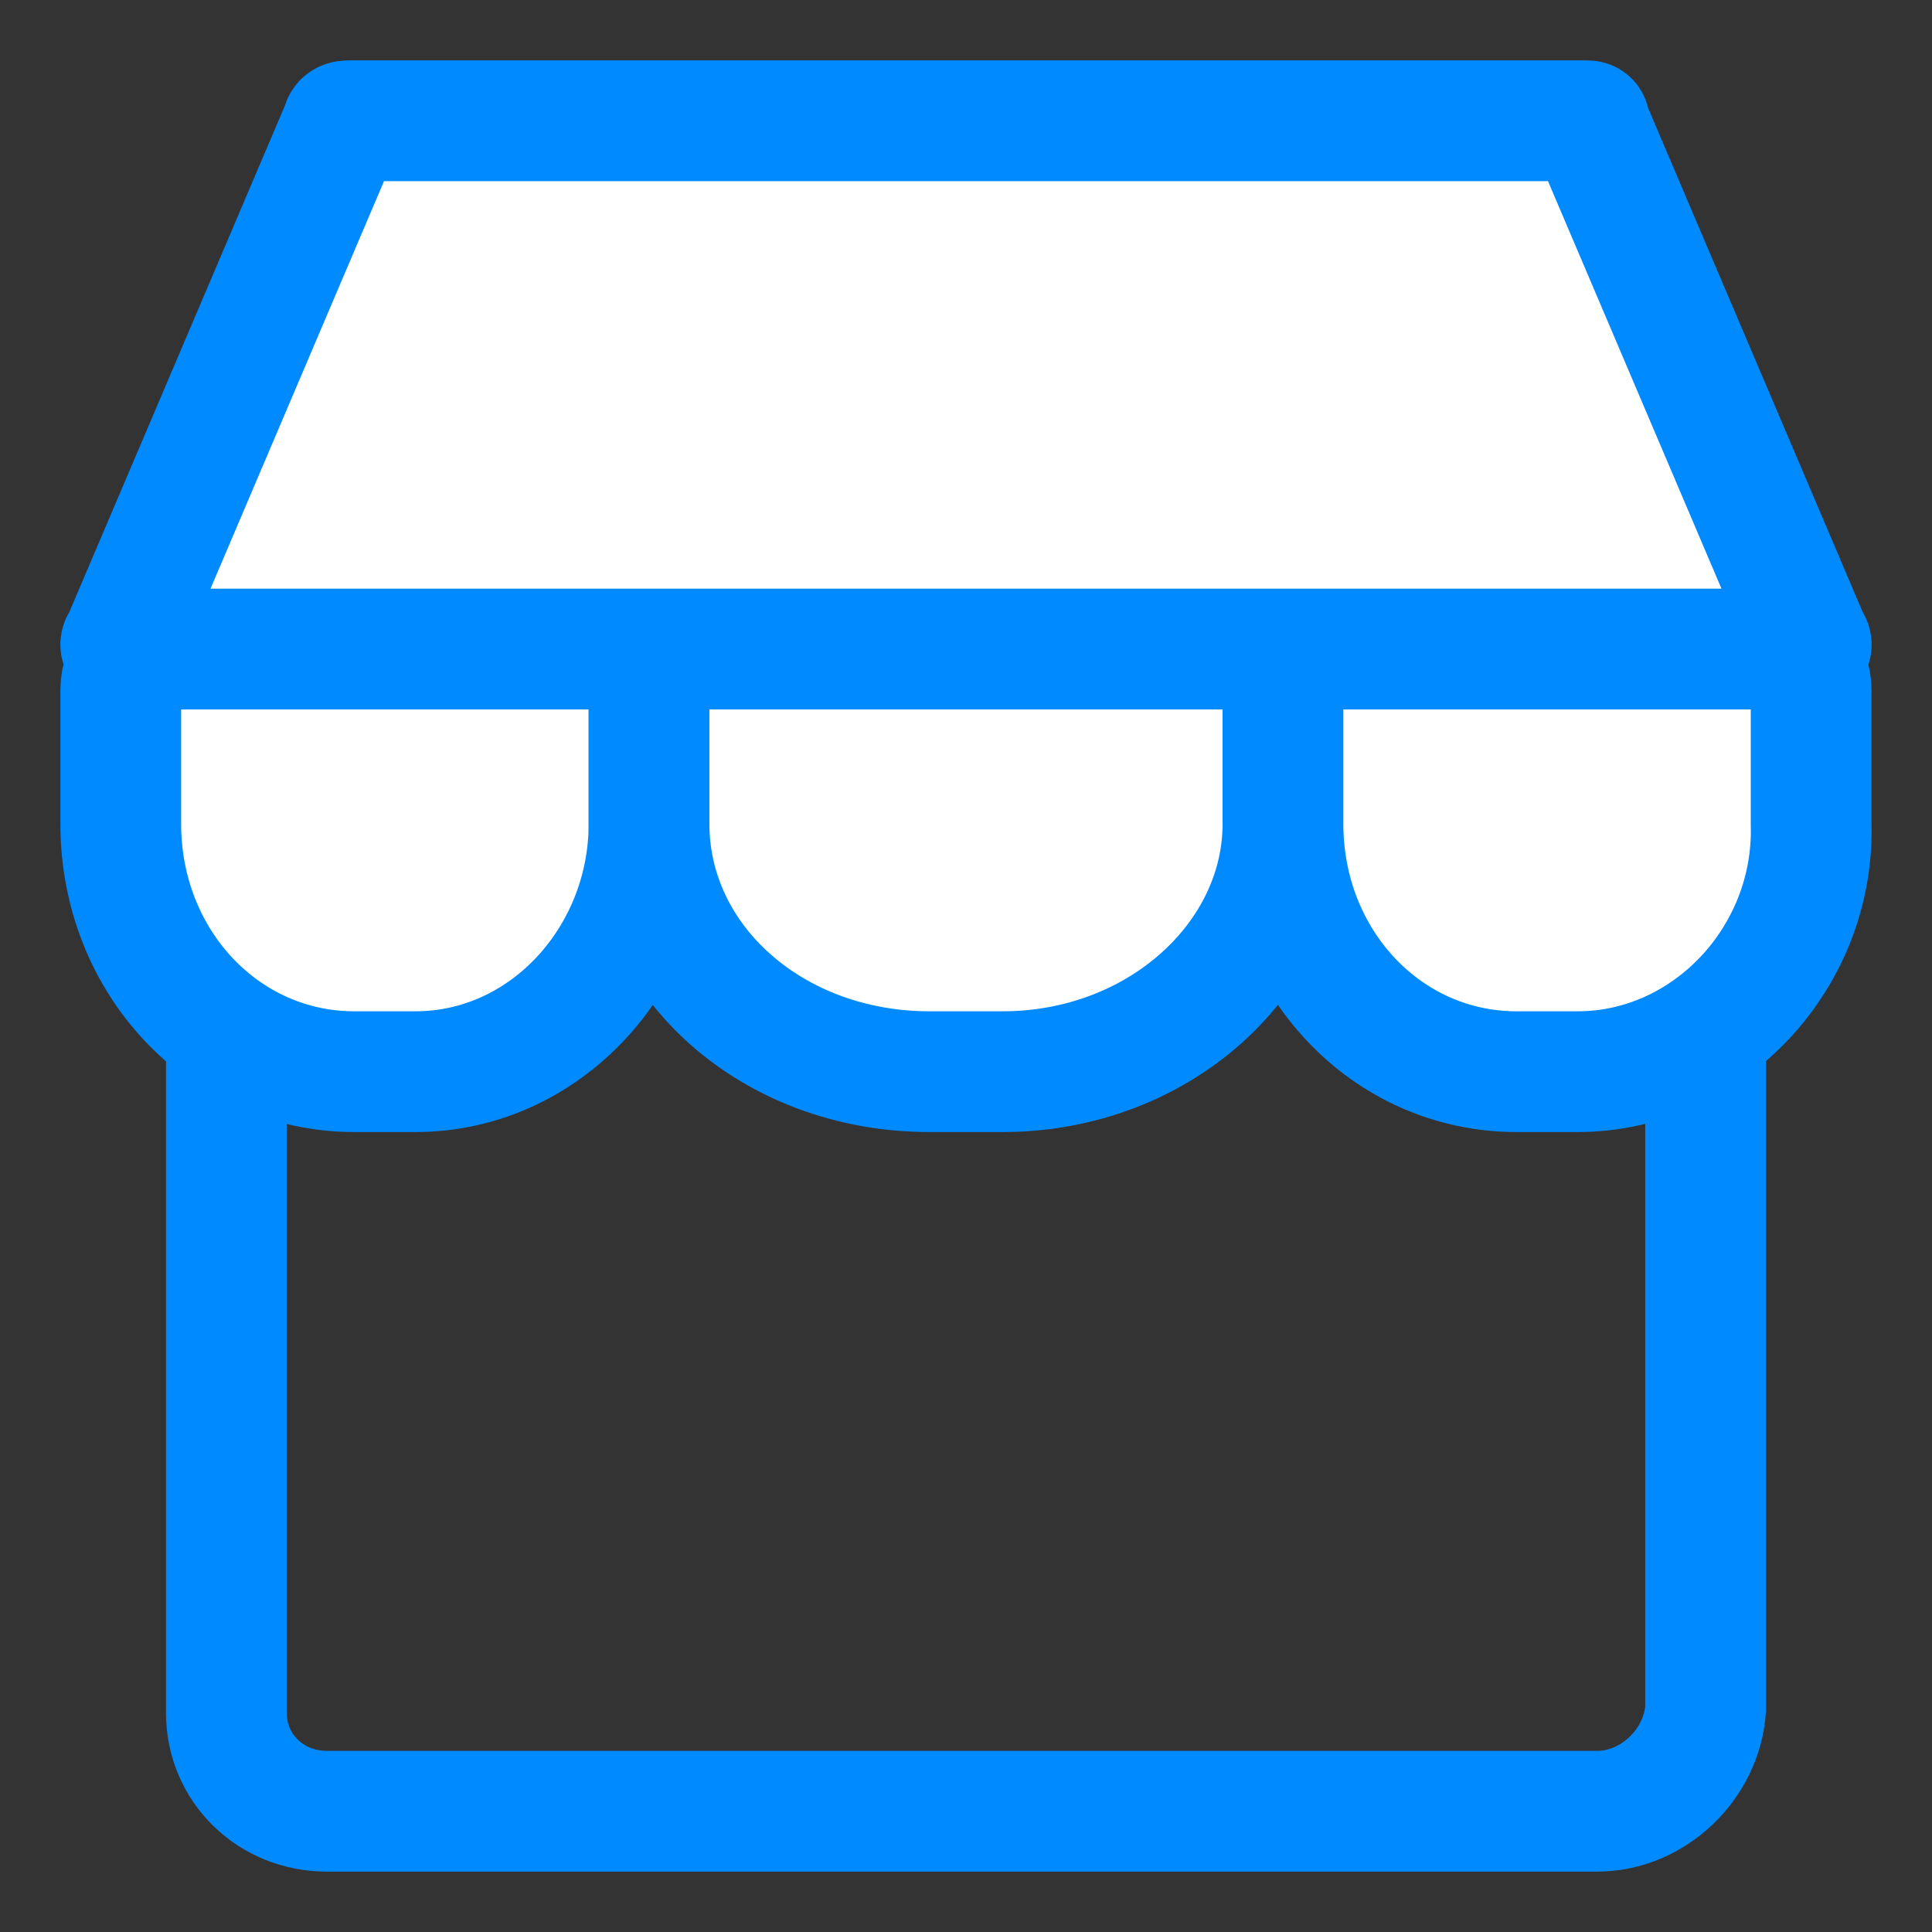 <?xml version="1.0" encoding="UTF-8"?>
<svg width="16px" height="16px" viewBox="0 0 16 16" version="1.1" xmlns="http://www.w3.org/2000/svg" xmlns:xlink="http://www.w3.org/1999/xlink">
    <rect x="0" y="0" width="16" height="16" fill="#333333" stroke="none"/>
    <!-- Generator: Sketch 48.2 (47327) - http://www.bohemiancoding.com/sketch -->
    <title>02</title>
    <desc>Created with Sketch.</desc>
    <defs></defs>
    <g id="首页1440-导航-final--copy" stroke="none" stroke-width="1" fill="none" fill-rule="evenodd" transform="translate(-344, -13)">
        <g id="Group-42" transform="translate(243, 11)" stroke="#008AFF">
            <g id="Group-35" transform="translate(102, 0)">
                <g id="02" transform="translate(0, 3)">
                    <path d="M12.226,14 L1.707,14 C1.241,14 0.875,13.642 0.875,13.187 L0.875,3.5 L13.125,3.5 L13.125,13.155 C13.092,13.61 12.692,14 12.226,14 Z" id="Shape"></path>
                    <path d="M2.441,7.875 L1.934,7.875 C0.856,7.875 0,6.966 0,5.822 L0,4.712 C0,4.51 0.159,4.375 0.317,4.375 L4.058,4.375 C4.248,4.375 4.375,4.543 4.375,4.712 L4.375,5.822 C4.375,6.933 3.519,7.875 2.441,7.875 Z" id="Shape" fill="#FFFFFF" fill-rule="nonzero"></path>
                    <path d="M7.304,7.875 L6.696,7.875 C5.402,7.875 4.375,6.966 4.375,5.822 L4.375,4.712 C4.375,4.51 4.565,4.375 4.755,4.375 L9.245,4.375 C9.473,4.375 9.625,4.543 9.625,4.712 L9.625,5.822 C9.625,6.933 8.598,7.875 7.304,7.875 Z" id="Shape" fill="#FFFFFF" fill-rule="nonzero"></path>
                    <path d="M12.066,7.875 L11.559,7.875 C10.481,7.875 9.625,6.966 9.625,5.822 L9.625,4.712 C9.625,4.51 9.783,4.375 9.942,4.375 L13.682,4.375 C13.872,4.375 13.999,4.543 13.999,4.712 L13.999,5.822 C14.031,6.933 13.143,7.875 12.066,7.875 Z" id="Shape" fill="#FFFFFF" fill-rule="nonzero"></path>
                    <path d="M13.952,4.375 L0.048,4.375 C0.014,4.375 -0.02,4.343 0.014,4.312 L1.836,0.032 C1.836,0 1.87,0 1.904,0 L12.13,0 C12.164,0 12.164,0 12.164,0.032 L13.986,4.312 C14.02,4.343 13.986,4.375 13.952,4.375 Z" id="Shape" fill="#FFFFFF" fill-rule="nonzero"></path>
                </g>
            </g>
        </g>
    </g>
</svg>